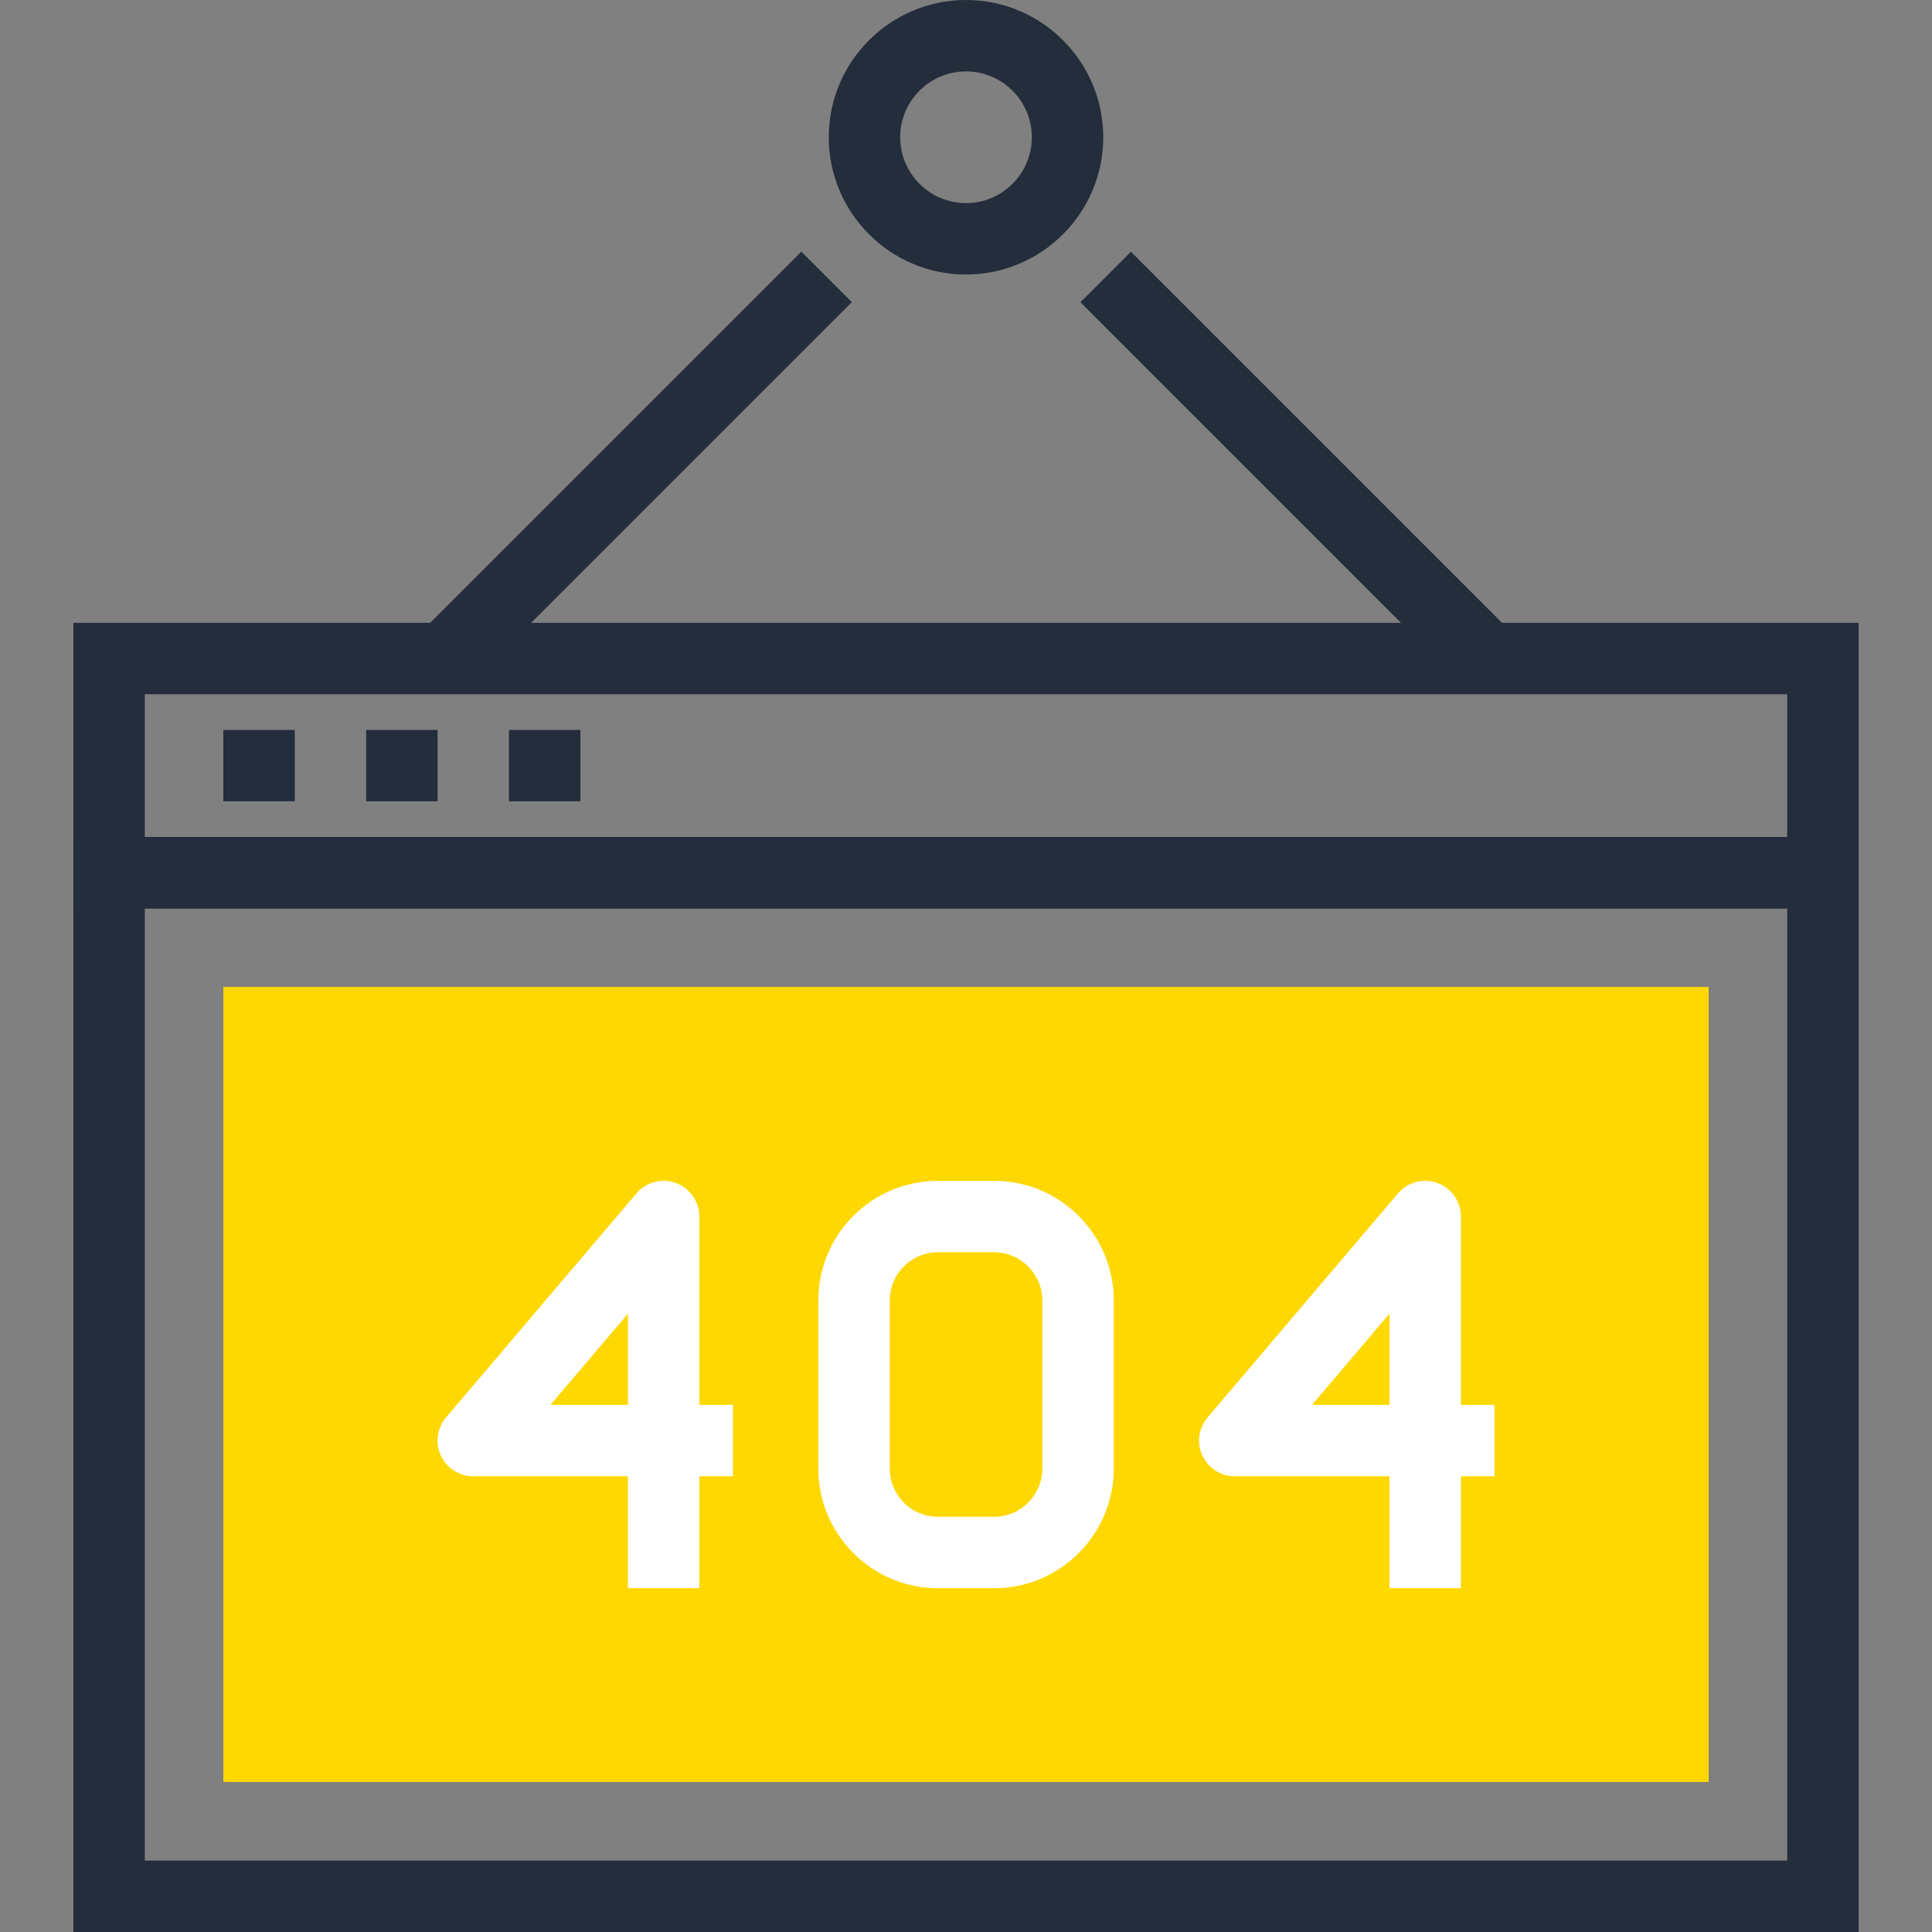 <?xml version="1.0" encoding="iso-8859-1"?>
<!-- Generator: Adobe Illustrator 19.0.0, SVG Export Plug-In . SVG Version: 6.00 Build 0)  -->
<svg version="1.1" id="Layer_1" xmlns="http://www.w3.org/2000/svg" xmlns:xlink="http://www.w3.org/1999/xlink" x="0px" y="0px"
	 viewBox="0 0 512 512" style="enable-background:new 0 0 512 512;" xml:space="preserve">
<rect x="0" y="0" width="512" height="512" fill="#808080" stroke="none"/>
<g>
	<path style="fill:#242D3C;" d="M492.553,512H19.447V221.829h473.106V512z M38.371,493.076h435.259V240.753H38.371V493.076z"/>
	<path style="fill:#242D3C;" d="M492.553,240.753H19.447v-75.699h473.106V240.753z M38.371,221.829h435.259v-37.847H38.371V221.829z
		"/>
	<rect x="59.188" y="193.434" style="fill:#242D3C;" width="18.924" height="18.924"/>
	<rect x="97.038" y="193.434" style="fill:#242D3C;" width="18.924" height="18.924"/>
	<rect x="134.885" y="193.434" style="fill:#242D3C;" width="18.924" height="18.924"/>
</g>
<rect x="59.188" y="261.555" style="fill:#ffd801;" width="393.626" height="210.688"/>
<g>
	
		<rect x="158.974" y="52.396" transform="matrix(-0.707 -0.707 0.707 -0.707 199.928 330.673)" style="fill:#242D3C;" width="18.921" height="143.085"/>
	
		<rect x="272.028" y="114.462" transform="matrix(-0.707 -0.707 0.707 -0.707 498.882 454.492)" style="fill:#242D3C;" width="143.082" height="18.923"/>
	<path style="fill:#242D3C;" d="M256.001,72.748c-20.052,0-36.367-16.317-36.367-36.375S235.949,0,256.001,0
		c20.055,0,36.372,16.315,36.372,36.372S276.056,72.748,256.001,72.748z M256.001,18.924c-9.618,0-17.444,7.826-17.444,17.449
		s7.826,17.452,17.444,17.452c9.62,0,17.444-7.831,17.444-17.452C273.445,26.749,265.622,18.924,256.001,18.924z"/>
</g>
<g>
	<path style="fill:#FFFFFF;" d="M263.43,420.892H248.58c-8.468,0-16.433-3.297-22.423-9.293c-5.993-6.006-9.288-13.97-9.288-22.433
		V344.66c0-8.476,3.3-16.44,9.283-22.431c5.993-5.998,13.96-9.295,22.426-9.295h14.851c8.458,0,16.415,3.292,22.413,9.288
		c6.011,6.019,9.316,13.983,9.316,22.438v44.506c0,8.445-3.3,16.407-9.303,22.42C279.845,417.595,271.889,420.892,263.43,420.892z
		 M248.58,331.86c-3.41,0-6.623,1.331-9.042,3.75c-2.414,2.412-3.745,5.629-3.745,9.052v44.506c0,3.418,1.334,6.636,3.753,9.062
		c2.409,2.409,5.624,3.74,9.032,3.74h14.851c3.41,0,6.618-1.331,9.039-3.756c2.419-2.429,3.763-5.647,3.763-9.047v-44.506
		c0-3.405-1.341-6.623-3.776-9.057c-2.409-2.414-5.617-3.745-9.027-3.745H248.58z"/>
	<path style="fill:#FFFFFF;" d="M185.332,420.892h-18.924v-29.665h-40.986c-3.689,0-7.04-2.143-8.586-5.489
		c-1.551-3.351-1.014-7.291,1.377-10.102l50.442-59.366c2.568-3.021,6.746-4.124,10.473-2.755c3.727,1.367,6.2,4.918,6.2,8.883
		v98.493H185.332z M145.878,372.306h20.531v-24.159L145.878,372.306z"/>
	<rect x="166.401" y="372.301" style="fill:#FFFFFF;" width="27.832" height="18.924"/>
	<path style="fill:#FFFFFF;" d="M387.148,420.892h-18.924v-29.665h-40.991c-3.689,0-7.037-2.143-8.589-5.489
		c-1.544-3.351-1.009-7.291,1.382-10.102l50.445-59.366c2.568-3.021,6.746-4.124,10.478-2.755c3.72,1.367,6.198,4.918,6.198,8.883
		V420.892z M347.693,372.306h20.534v-24.161L347.693,372.306z"/>
	<rect x="368.232" y="372.301" style="fill:#FFFFFF;" width="27.814" height="18.924"/>
</g>
<g>
</g>
<g>
</g>
<g>
</g>
<g>
</g>
<g>
</g>
<g>
</g>
<g>
</g>
<g>
</g>
<g>
</g>
<g>
</g>
<g>
</g>
<g>
</g>
<g>
</g>
<g>
</g>
<g>
</g>
</svg>
